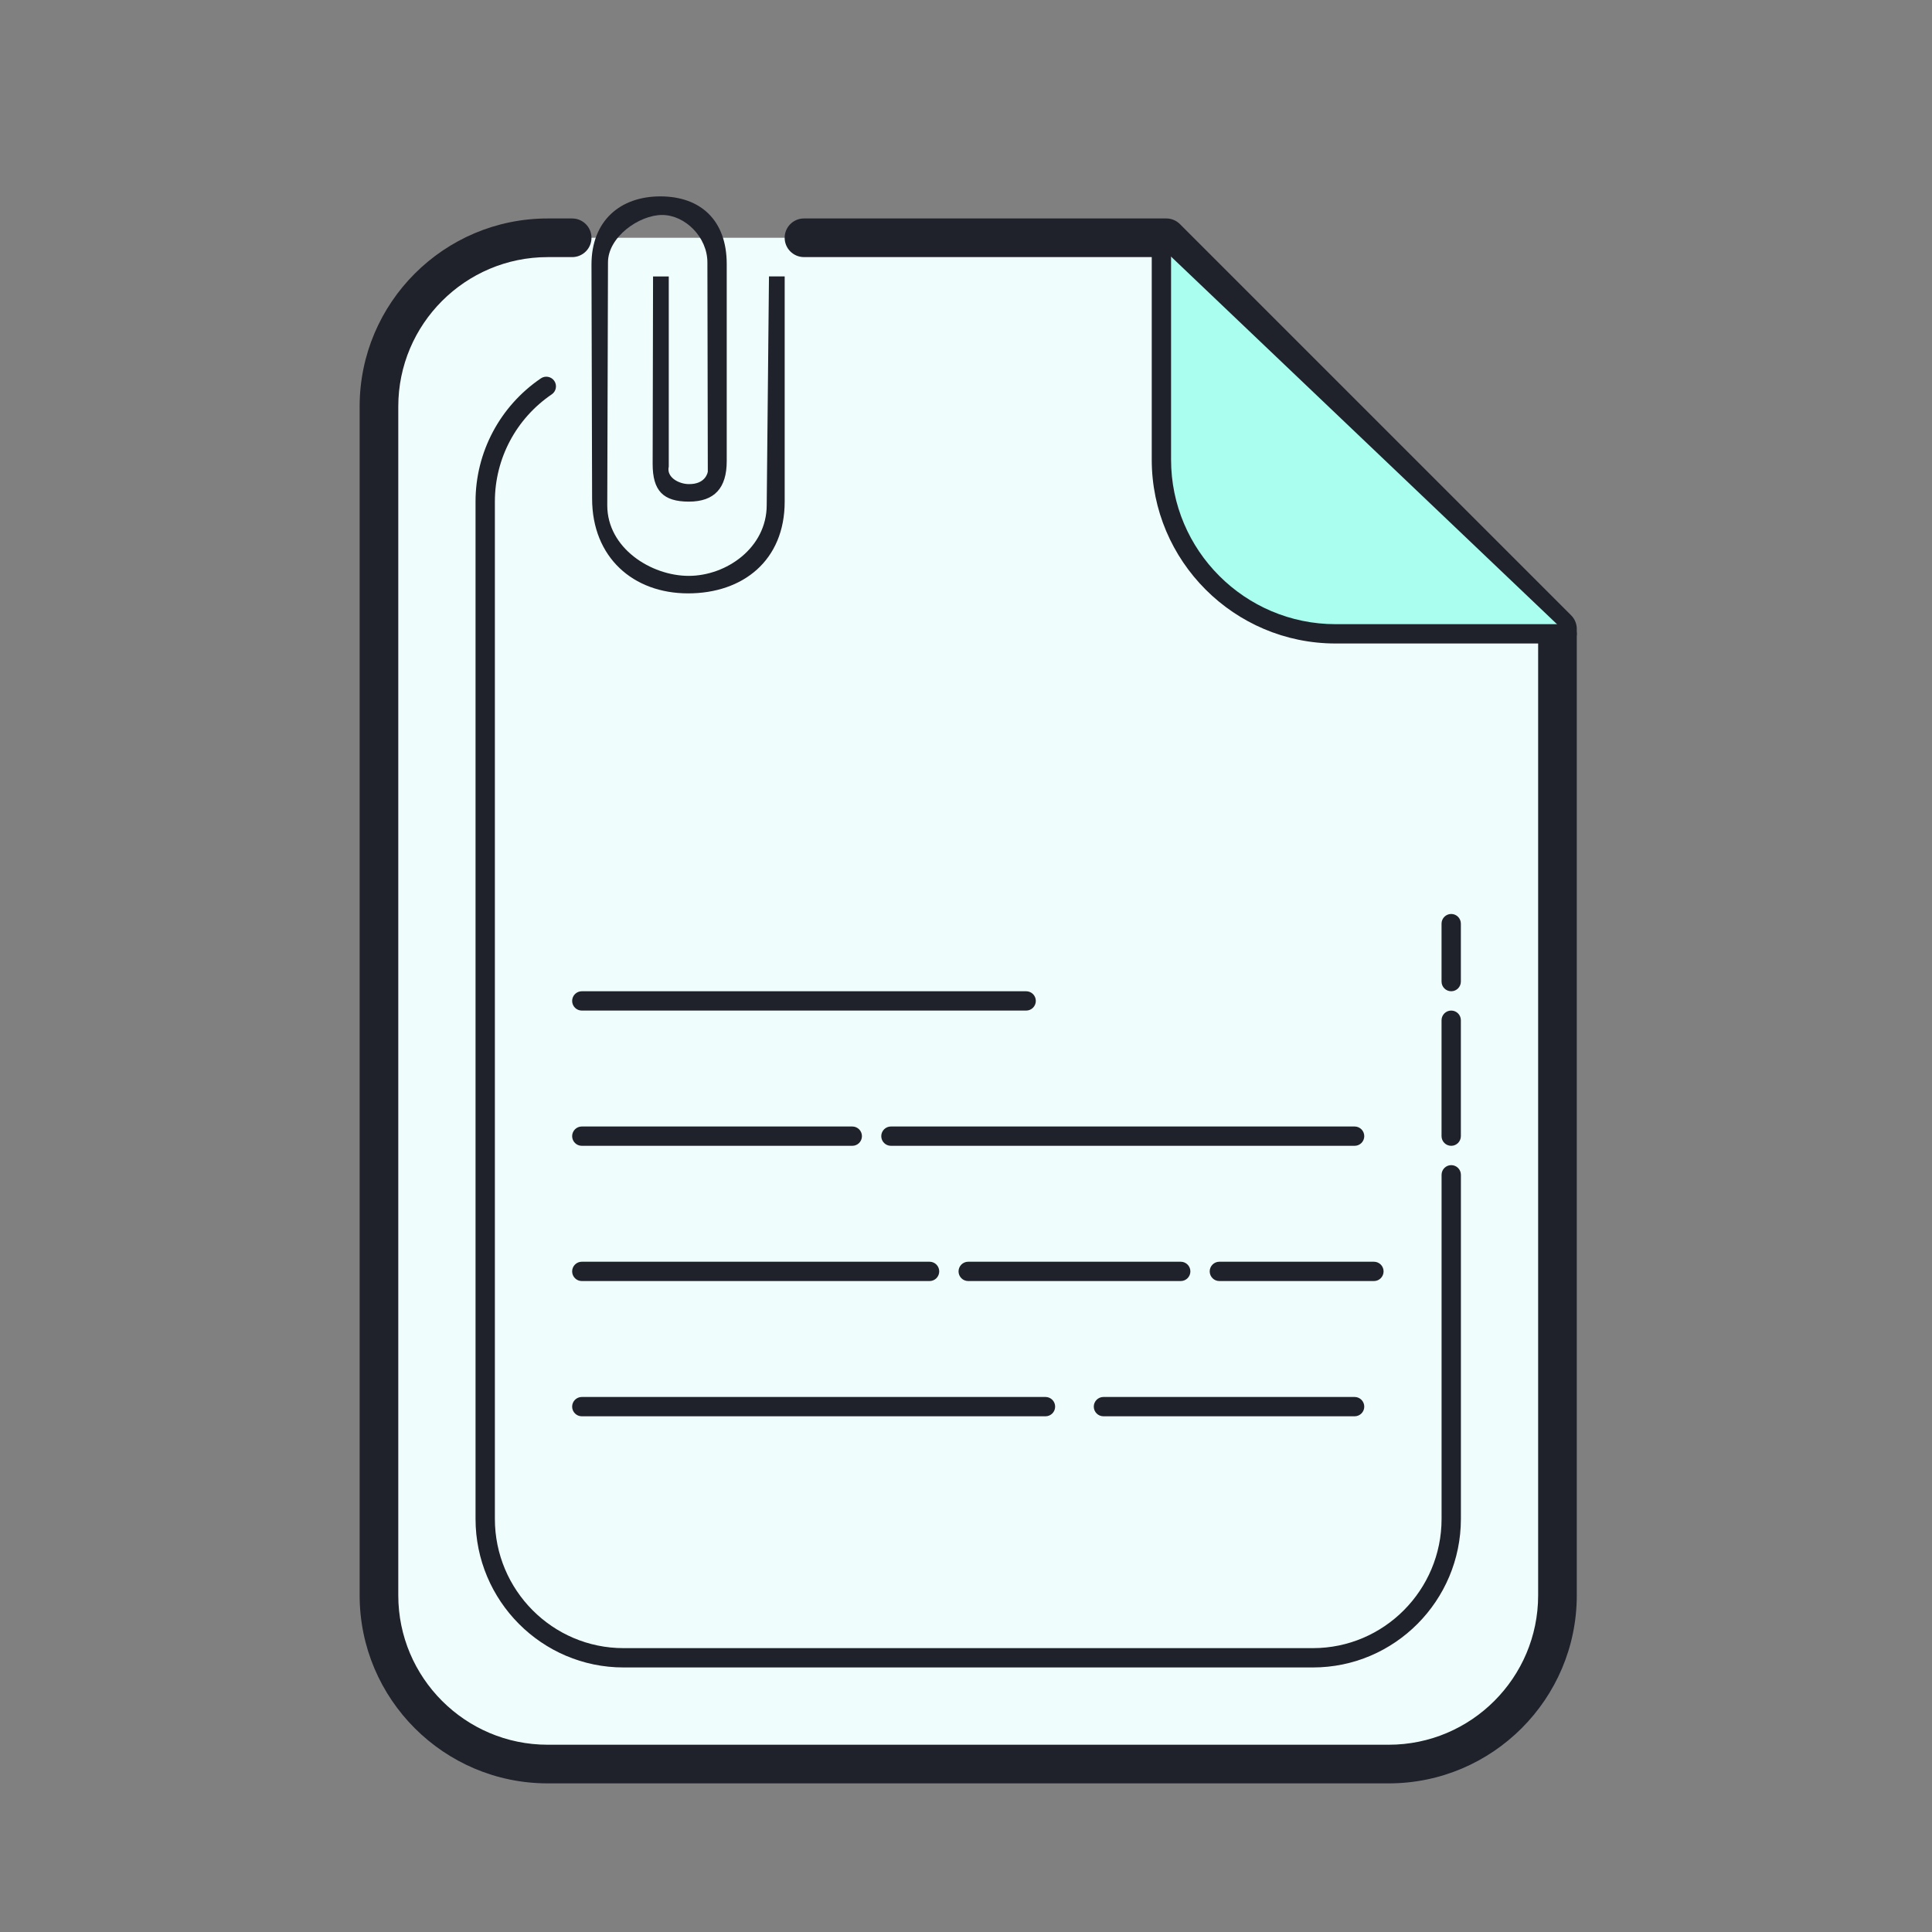 <svg xmlns="http://www.w3.org/2000/svg" xmlns:xlink="http://www.w3.org/1999/xlink" viewBox="0,0,256,256" width="100px" height="100px" fill-rule="nonzero"><rect x="0" y="0" width="256" height="256" fill="#808080" stroke="none"/><g fill="none" fill-rule="nonzero" stroke="none" stroke-width="1" stroke-linecap="butt" stroke-linejoin="miter" stroke-miterlimit="10" stroke-dasharray="" stroke-dashoffset="0" font-family="none" font-weight="none" font-size="none" text-anchor="none" style="mix-blend-mode: normal"><g transform="scale(2.56,2.56)"><path d="M29.614,12.307h-1.268c-4.803,0 -8.732,3.93 -8.732,8.732v61.535c0,4.803 3.93,8.732 8.732,8.732h43.535c4.803,0 8.732,-3.93 8.732,-8.732v-50.02c-7.873,-7.874 -12.372,-12.372 -20.246,-20.247h-18.753" fill="#effefd"></path><path d="M71.882,92.307h-43.535c-5.367,0 -9.732,-4.366 -9.732,-9.732v-61.535c0,-5.367 4.366,-9.732 9.732,-9.732h1.268c0.552,0 1,0.448 1,1c0,0.552 -0.448,1 -1,1h-1.268c-4.264,0 -7.732,3.469 -7.732,7.732v61.535c0,4.264 3.469,7.732 7.732,7.732h43.535c4.264,0 7.732,-3.469 7.732,-7.732v-49.606l-19.661,-19.662h-18.339c-0.552,0 -1,-0.448 -1,-1c0,-0.552 0.448,-1 1,-1h18.752c0.265,0 0.52,0.105 0.707,0.293l20.248,20.248c0.188,0.188 0.293,0.442 0.293,0.707v50.02c0,5.366 -4.366,9.732 -9.732,9.732z" fill="#1f212b"></path><path d="M60.114,12.807v10.986c0,4.958 4.057,9.014 9.014,9.014h11.986" fill="#aafef0"></path><path d="M81.114,33.307h-11.985c-5.247,0 -9.515,-4.268 -9.515,-9.515v-10.985c0,-0.276 0.224,-0.5 0.5,-0.5c0.276,0 0.5,0.224 0.5,0.5v10.985c0,4.695 3.82,8.515 8.515,8.515h11.985c0.276,0 0.5,0.224 0.5,0.5c0,0.276 -0.223,0.5 -0.5,0.5zM75.114,51.307c-0.276,0 -0.5,-0.224 -0.5,-0.5v-3c0,-0.276 0.224,-0.5 0.5,-0.5c0.276,0 0.5,0.224 0.5,0.5v3c0,0.276 -0.223,0.5 -0.5,0.5zM75.114,59.307c-0.276,0 -0.5,-0.224 -0.5,-0.5v-6c0,-0.276 0.224,-0.5 0.5,-0.5c0.276,0 0.5,0.224 0.5,0.5v6c0,0.276 -0.223,0.5 -0.5,0.5zM67.956,86.307h-35.684c-4.223,0 -7.658,-3.45 -7.658,-7.689v-52.663c0,-2.549 1.264,-4.931 3.382,-6.371c0.228,-0.156 0.54,-0.095 0.695,0.132c0.155,0.229 0.096,0.54 -0.132,0.695c-1.844,1.254 -2.944,3.326 -2.944,5.544v52.663c0,3.688 2.987,6.689 6.658,6.689h35.685c3.671,0 6.658,-3.001 6.658,-6.689v-17.811c0,-0.276 0.224,-0.5 0.5,-0.5c0.276,0 0.5,0.224 0.5,0.5v17.811c-0.002,4.239 -3.437,7.689 -7.66,7.689z" fill="#1f212b"></path><path d="M39.802,14.307l-0.117,11.834c0,2.21 -2.085,3.666 -4.036,3.666c-1.951,0 -4.217,-1.439 -4.217,-3.649l0.037,-12.58c0,-1.307 1.607,-2.451 2.801,-2.451c1.194,0 2.345,1.149 2.345,2.456l0.021,10.829c0,0 -0.083,0.667 -1.005,0.645c-0.507,-0.012 -1.145,-0.356 -1.016,-0.906v-9.843h-0.813l-0.021,9.708c0,1.38 0.54,1.948 1.875,1.948c1.335,0 1.959,-0.714 1.959,-2.094v-10.205c0,-2.271 -1.36,-3.5 -3.436,-3.5c-2.076,0 -3.564,1.261 -3.564,3.532l0.032,12.11c0,3.04 2.123,4.906 4.968,4.906c2.845,0 5,-1.71 5,-4.75v-11.656zM53.114,52.307h-23c-0.276,0 -0.5,-0.224 -0.5,-0.5c0,-0.276 0.224,-0.5 0.5,-0.5h23c0.276,0 0.5,0.224 0.5,0.5c0,0.276 -0.223,0.5 -0.5,0.5zM44.114,59.307h-14c-0.276,0 -0.5,-0.224 -0.5,-0.5c0,-0.276 0.224,-0.5 0.5,-0.5h14c0.276,0 0.5,0.224 0.5,0.5c0,0.276 -0.223,0.5 -0.5,0.5zM70.114,59.307h-24c-0.276,0 -0.5,-0.224 -0.5,-0.5c0,-0.276 0.224,-0.5 0.5,-0.5h24c0.276,0 0.5,0.224 0.5,0.5c0,0.276 -0.223,0.5 -0.5,0.5zM61.114,66.307h-11c-0.276,0 -0.5,-0.224 -0.5,-0.5c0,-0.276 0.224,-0.5 0.5,-0.5h11c0.276,0 0.5,0.224 0.5,0.5c0,0.276 -0.223,0.5 -0.5,0.5zM71.114,66.307h-8c-0.276,0 -0.5,-0.224 -0.5,-0.5c0,-0.276 0.224,-0.5 0.5,-0.5h8c0.276,0 0.5,0.224 0.5,0.5c0,0.276 -0.223,0.5 -0.5,0.5zM48.114,66.307h-18c-0.276,0 -0.5,-0.224 -0.5,-0.5c0,-0.276 0.224,-0.5 0.5,-0.5h18c0.276,0 0.5,0.224 0.5,0.5c0,0.276 -0.223,0.5 -0.5,0.5zM70.114,73.307h-13c-0.276,0 -0.5,-0.224 -0.5,-0.5c0,-0.276 0.224,-0.5 0.5,-0.5h13c0.276,0 0.5,0.224 0.5,0.5c0,0.276 -0.223,0.5 -0.5,0.5zM54.114,73.307h-24c-0.276,0 -0.5,-0.224 -0.5,-0.5c0,-0.276 0.224,-0.5 0.5,-0.5h24c0.276,0 0.5,0.224 0.5,0.5c0,0.276 -0.223,0.5 -0.5,0.5z" fill="#1f212b"></path></g></g></svg>
